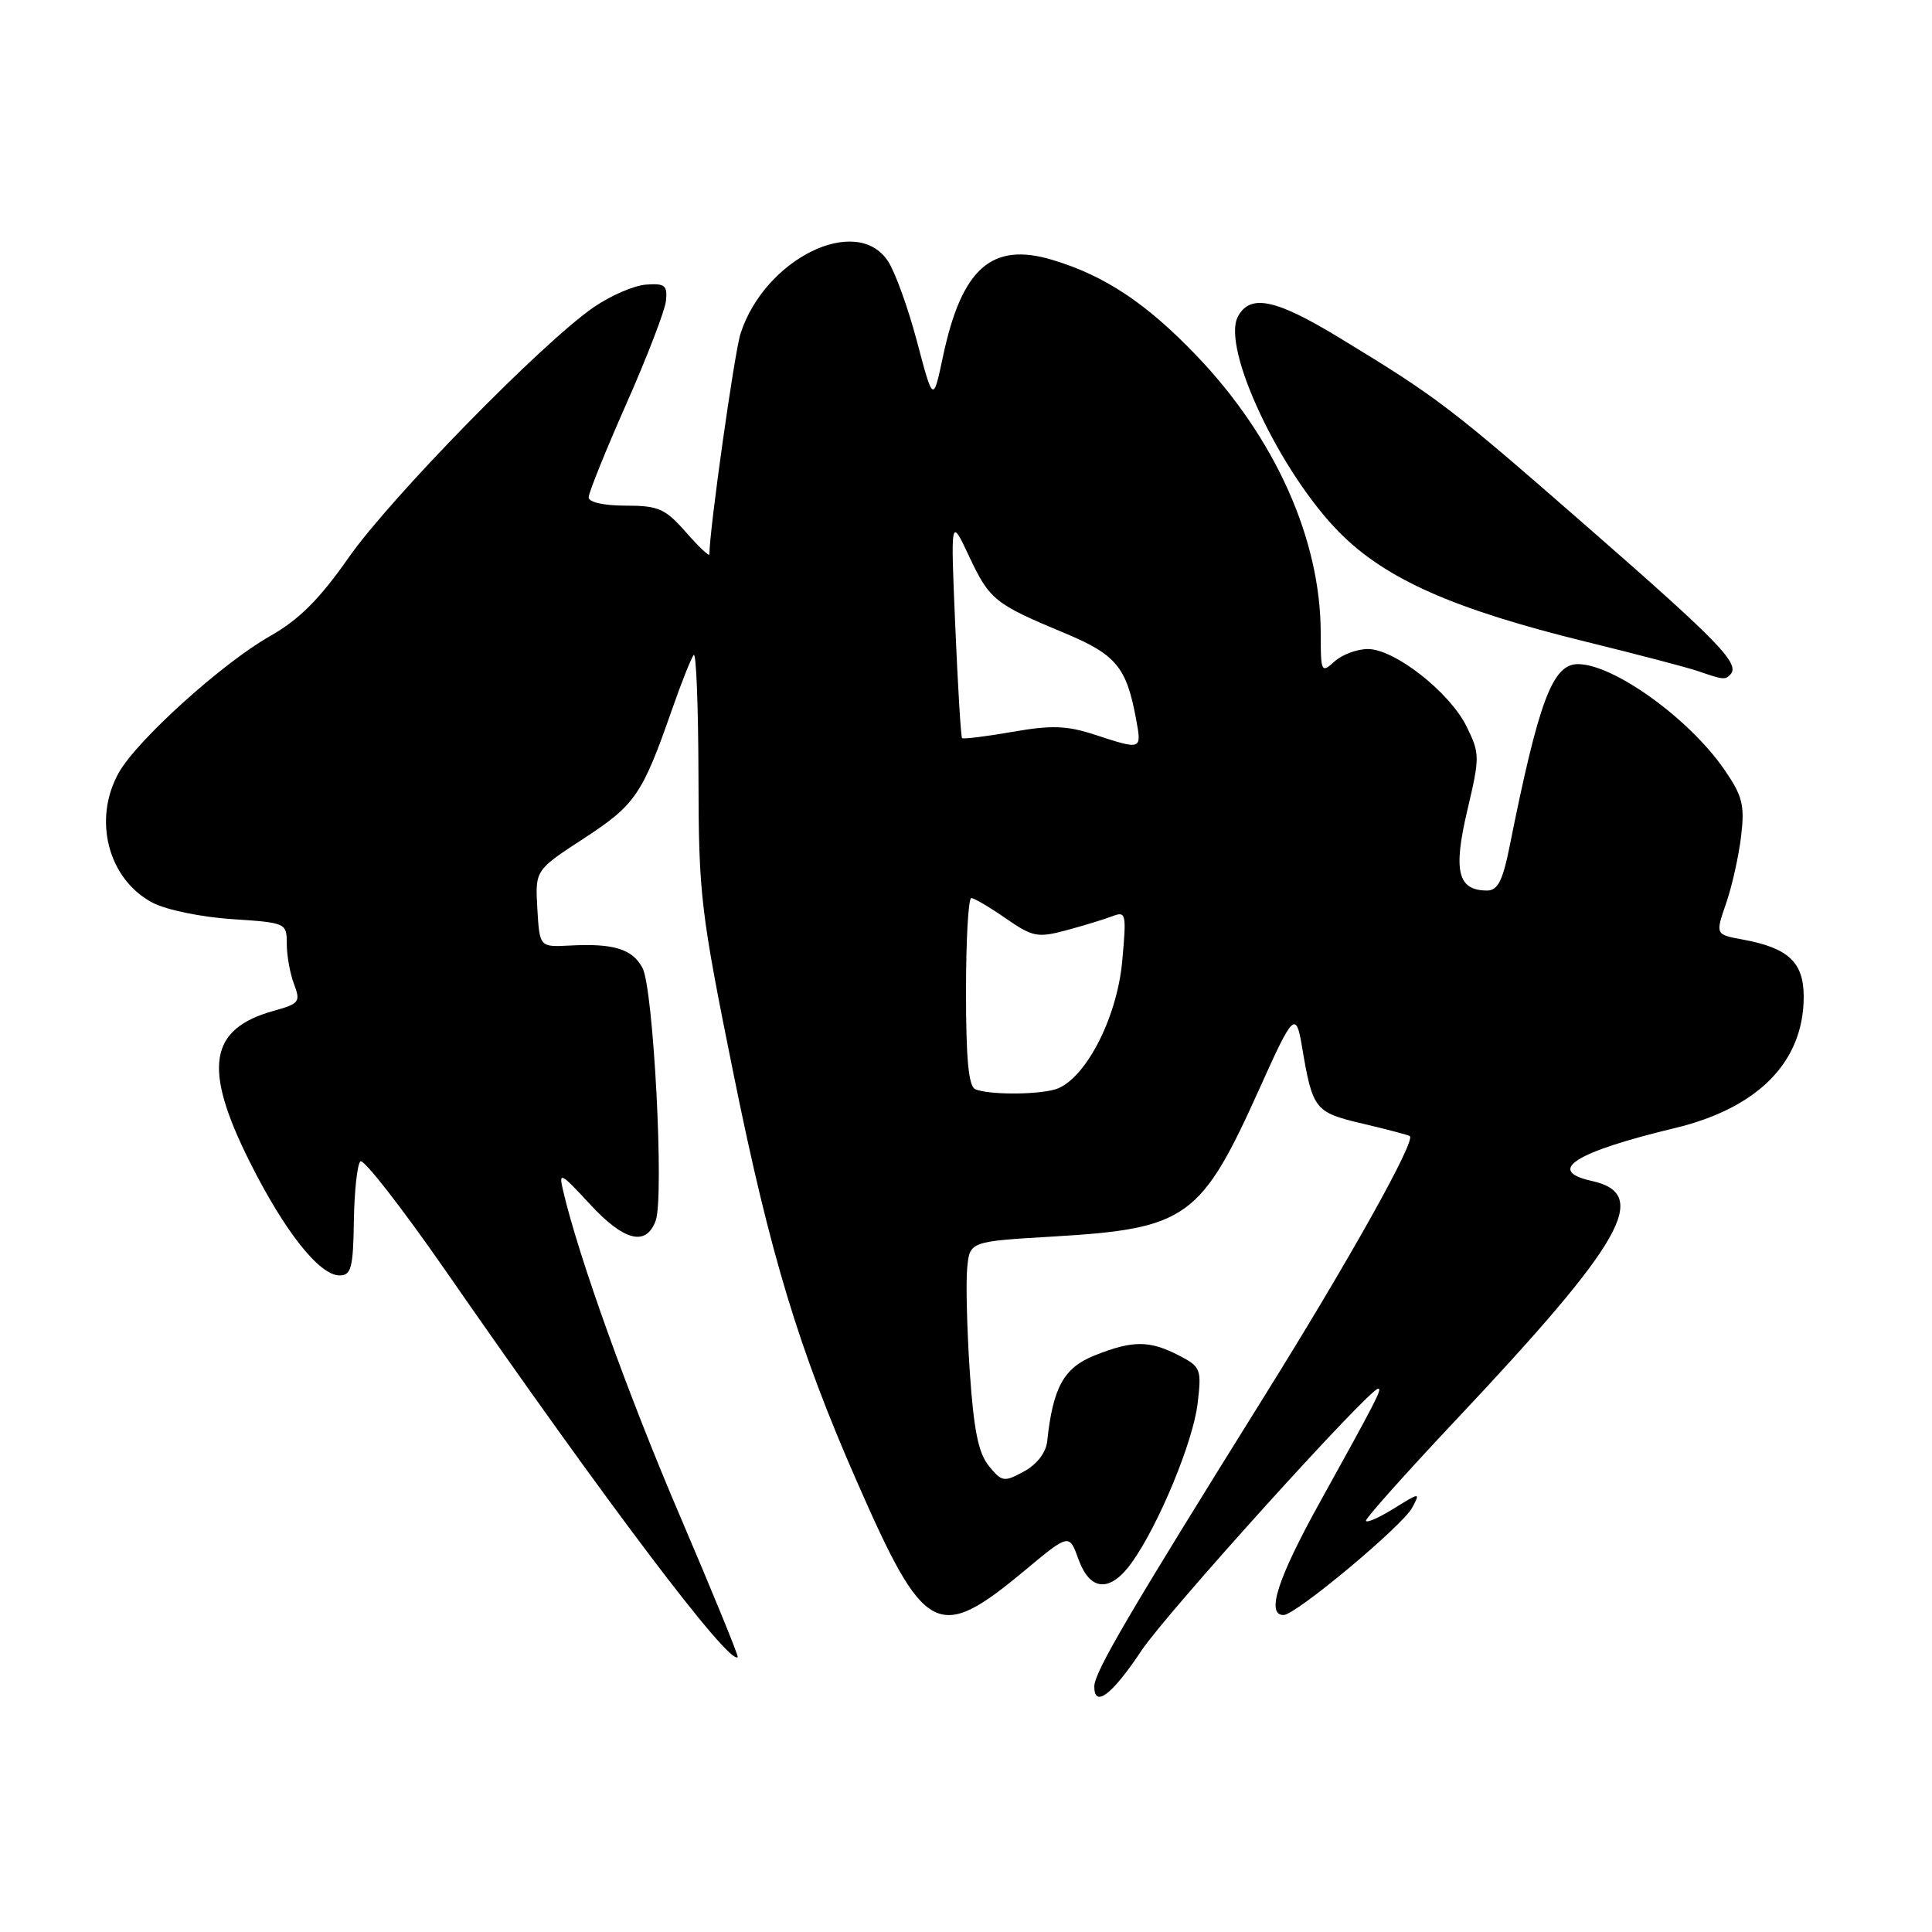 <?xml version="1.0" encoding="UTF-8" standalone="no"?>
<!DOCTYPE svg PUBLIC "-//W3C//DTD SVG 1.1//EN" "http://www.w3.org/Graphics/SVG/1.1/DTD/svg11.dtd" >
<svg xmlns="http://www.w3.org/2000/svg" xmlns:xlink="http://www.w3.org/1999/xlink" version="1.1" viewBox="0 0 256 256">
 <g >
 <path fill="currentColor"
d=" M 151.26 218.70 C 154.57 213.73 181.44 184.00 182.62 184.00 C 183.17 184.00 182.39 185.52 174.87 199.09 C 169.27 209.20 167.73 214.00 170.08 214.00 C 171.68 214.00 185.82 202.20 187.12 199.78 C 188.22 197.72 188.18 197.72 184.62 199.93 C 182.63 201.16 181.00 201.86 181.00 201.49 C 181.00 201.12 186.36 195.12 192.91 188.16 C 215.19 164.49 218.76 158.21 210.92 156.48 C 204.78 155.13 208.64 152.67 221.87 149.49 C 232.97 146.83 239.00 140.70 239.00 132.07 C 239.00 127.50 236.97 125.60 230.90 124.49 C 227.29 123.83 227.29 123.83 228.72 119.69 C 229.51 117.41 230.40 113.40 230.71 110.77 C 231.20 106.65 230.89 105.45 228.43 101.90 C 223.76 95.16 213.79 88.00 209.08 88.00 C 205.71 88.00 203.89 92.87 200.01 112.25 C 199.12 116.70 198.45 118.00 197.05 118.00 C 193.17 118.00 192.53 115.45 194.41 107.45 C 196.10 100.29 196.10 99.87 194.33 96.27 C 192.10 91.73 184.80 86.00 181.25 86.00 C 179.82 86.00 177.83 86.74 176.83 87.65 C 175.08 89.24 175.00 89.08 175.00 83.87 C 175.00 71.49 168.98 58.03 158.57 47.15 C 151.92 40.20 146.41 36.53 139.46 34.44 C 131.42 32.02 127.43 35.53 124.95 47.24 C 123.65 53.35 123.65 53.35 121.52 45.30 C 120.35 40.87 118.62 36.06 117.67 34.62 C 113.52 28.28 101.32 34.27 98.12 44.22 C 97.31 46.75 94.00 70.22 94.00 73.45 C 94.00 73.79 92.60 72.48 90.90 70.53 C 88.14 67.39 87.25 67.00 82.90 67.00 C 80.00 67.00 78.00 66.55 78.00 65.90 C 78.00 65.29 80.25 59.72 82.99 53.52 C 85.73 47.33 88.10 41.18 88.24 39.88 C 88.46 37.82 88.11 37.53 85.62 37.71 C 84.03 37.82 80.90 39.17 78.67 40.71 C 71.92 45.34 51.70 66.00 46.17 73.92 C 42.32 79.42 39.63 82.11 35.74 84.31 C 29.44 87.89 18.18 98.06 15.75 102.37 C 12.25 108.58 14.33 116.56 20.27 119.64 C 22.05 120.57 26.76 121.53 30.75 121.79 C 37.91 122.26 38.00 122.30 38.00 125.07 C 38.00 126.61 38.43 129.01 38.96 130.40 C 39.85 132.74 39.65 133.00 36.34 133.92 C 27.67 136.31 26.84 141.46 33.10 153.97 C 37.71 163.17 42.32 169.00 44.99 169.00 C 46.53 169.00 46.80 168.01 46.89 161.80 C 46.95 157.84 47.34 154.28 47.75 153.89 C 48.16 153.49 53.22 159.99 59.00 168.31 C 80.53 199.36 96.65 220.69 97.75 219.58 C 97.89 219.45 94.45 211.05 90.12 200.92 C 83.24 184.85 76.66 166.56 74.61 157.75 C 74.01 155.22 74.29 155.36 78.11 159.50 C 82.67 164.45 85.61 165.21 86.88 161.75 C 88.03 158.62 86.59 130.96 85.13 128.25 C 83.79 125.74 81.31 124.98 75.50 125.29 C 71.50 125.50 71.50 125.50 71.20 120.40 C 70.91 115.30 70.91 115.30 77.37 111.09 C 84.18 106.65 85.11 105.29 89.05 94.00 C 90.30 90.42 91.59 87.18 91.92 86.79 C 92.25 86.40 92.53 93.60 92.55 102.79 C 92.58 118.67 92.81 120.64 97.24 142.52 C 102.06 166.28 105.83 178.73 113.54 196.31 C 122.53 216.81 124.23 217.71 135.79 208.09 C 141.67 203.20 141.67 203.20 142.90 206.60 C 144.45 210.89 147.12 211.04 149.99 207.02 C 153.55 202.01 158.09 191.04 158.69 185.98 C 159.23 181.40 159.12 181.11 156.18 179.59 C 152.30 177.59 150.07 177.59 145.03 179.61 C 140.96 181.23 139.52 183.84 138.76 190.97 C 138.60 192.47 137.41 194.03 135.69 194.97 C 133.04 196.41 132.77 196.37 131.04 194.26 C 129.64 192.56 129.03 189.51 128.50 181.76 C 128.13 176.12 127.97 169.93 128.16 168.00 C 128.50 164.50 128.50 164.50 139.50 163.85 C 157.31 162.80 159.15 161.48 167.00 144.00 C 171.33 134.35 171.73 133.96 172.51 138.62 C 173.93 147.06 174.19 147.39 180.57 148.89 C 183.83 149.66 186.64 150.40 186.81 150.54 C 187.61 151.18 178.77 166.98 167.61 184.88 C 149.47 213.97 145.00 221.59 145.00 223.47 C 145.00 226.37 147.35 224.58 151.26 218.70 Z  M 229.26 89.40 C 230.65 88.02 227.85 85.12 210.77 70.20 C 192.07 53.86 190.60 52.74 177.58 44.82 C 169.03 39.61 165.66 38.90 164.03 41.95 C 161.82 46.07 169.60 62.60 177.49 70.56 C 183.61 76.74 192.62 80.73 210.22 85.05 C 216.97 86.71 223.62 88.45 225.00 88.93 C 228.32 90.07 228.57 90.10 229.26 89.40 Z  M 129.25 144.34 C 128.34 143.97 128.00 140.41 128.00 131.42 C 128.00 124.59 128.31 119.00 128.70 119.00 C 129.08 119.00 131.14 120.21 133.27 121.69 C 136.84 124.16 137.48 124.29 141.32 123.26 C 143.62 122.64 146.36 121.80 147.41 121.40 C 149.21 120.71 149.28 121.05 148.69 127.45 C 147.97 135.13 143.62 143.33 139.71 144.38 C 137.10 145.08 131.03 145.06 129.25 144.34 Z  M 145.00 97.33 C 141.34 96.14 139.31 96.07 134.13 96.98 C 130.63 97.59 127.63 97.96 127.48 97.80 C 127.32 97.63 126.92 90.97 126.58 83.00 C 125.96 68.50 125.96 68.50 128.40 73.69 C 131.12 79.48 131.79 80.02 141.00 83.86 C 147.88 86.72 149.26 88.38 150.53 95.25 C 151.30 99.41 151.33 99.40 145.00 97.33 Z "/>
</g>
</svg>